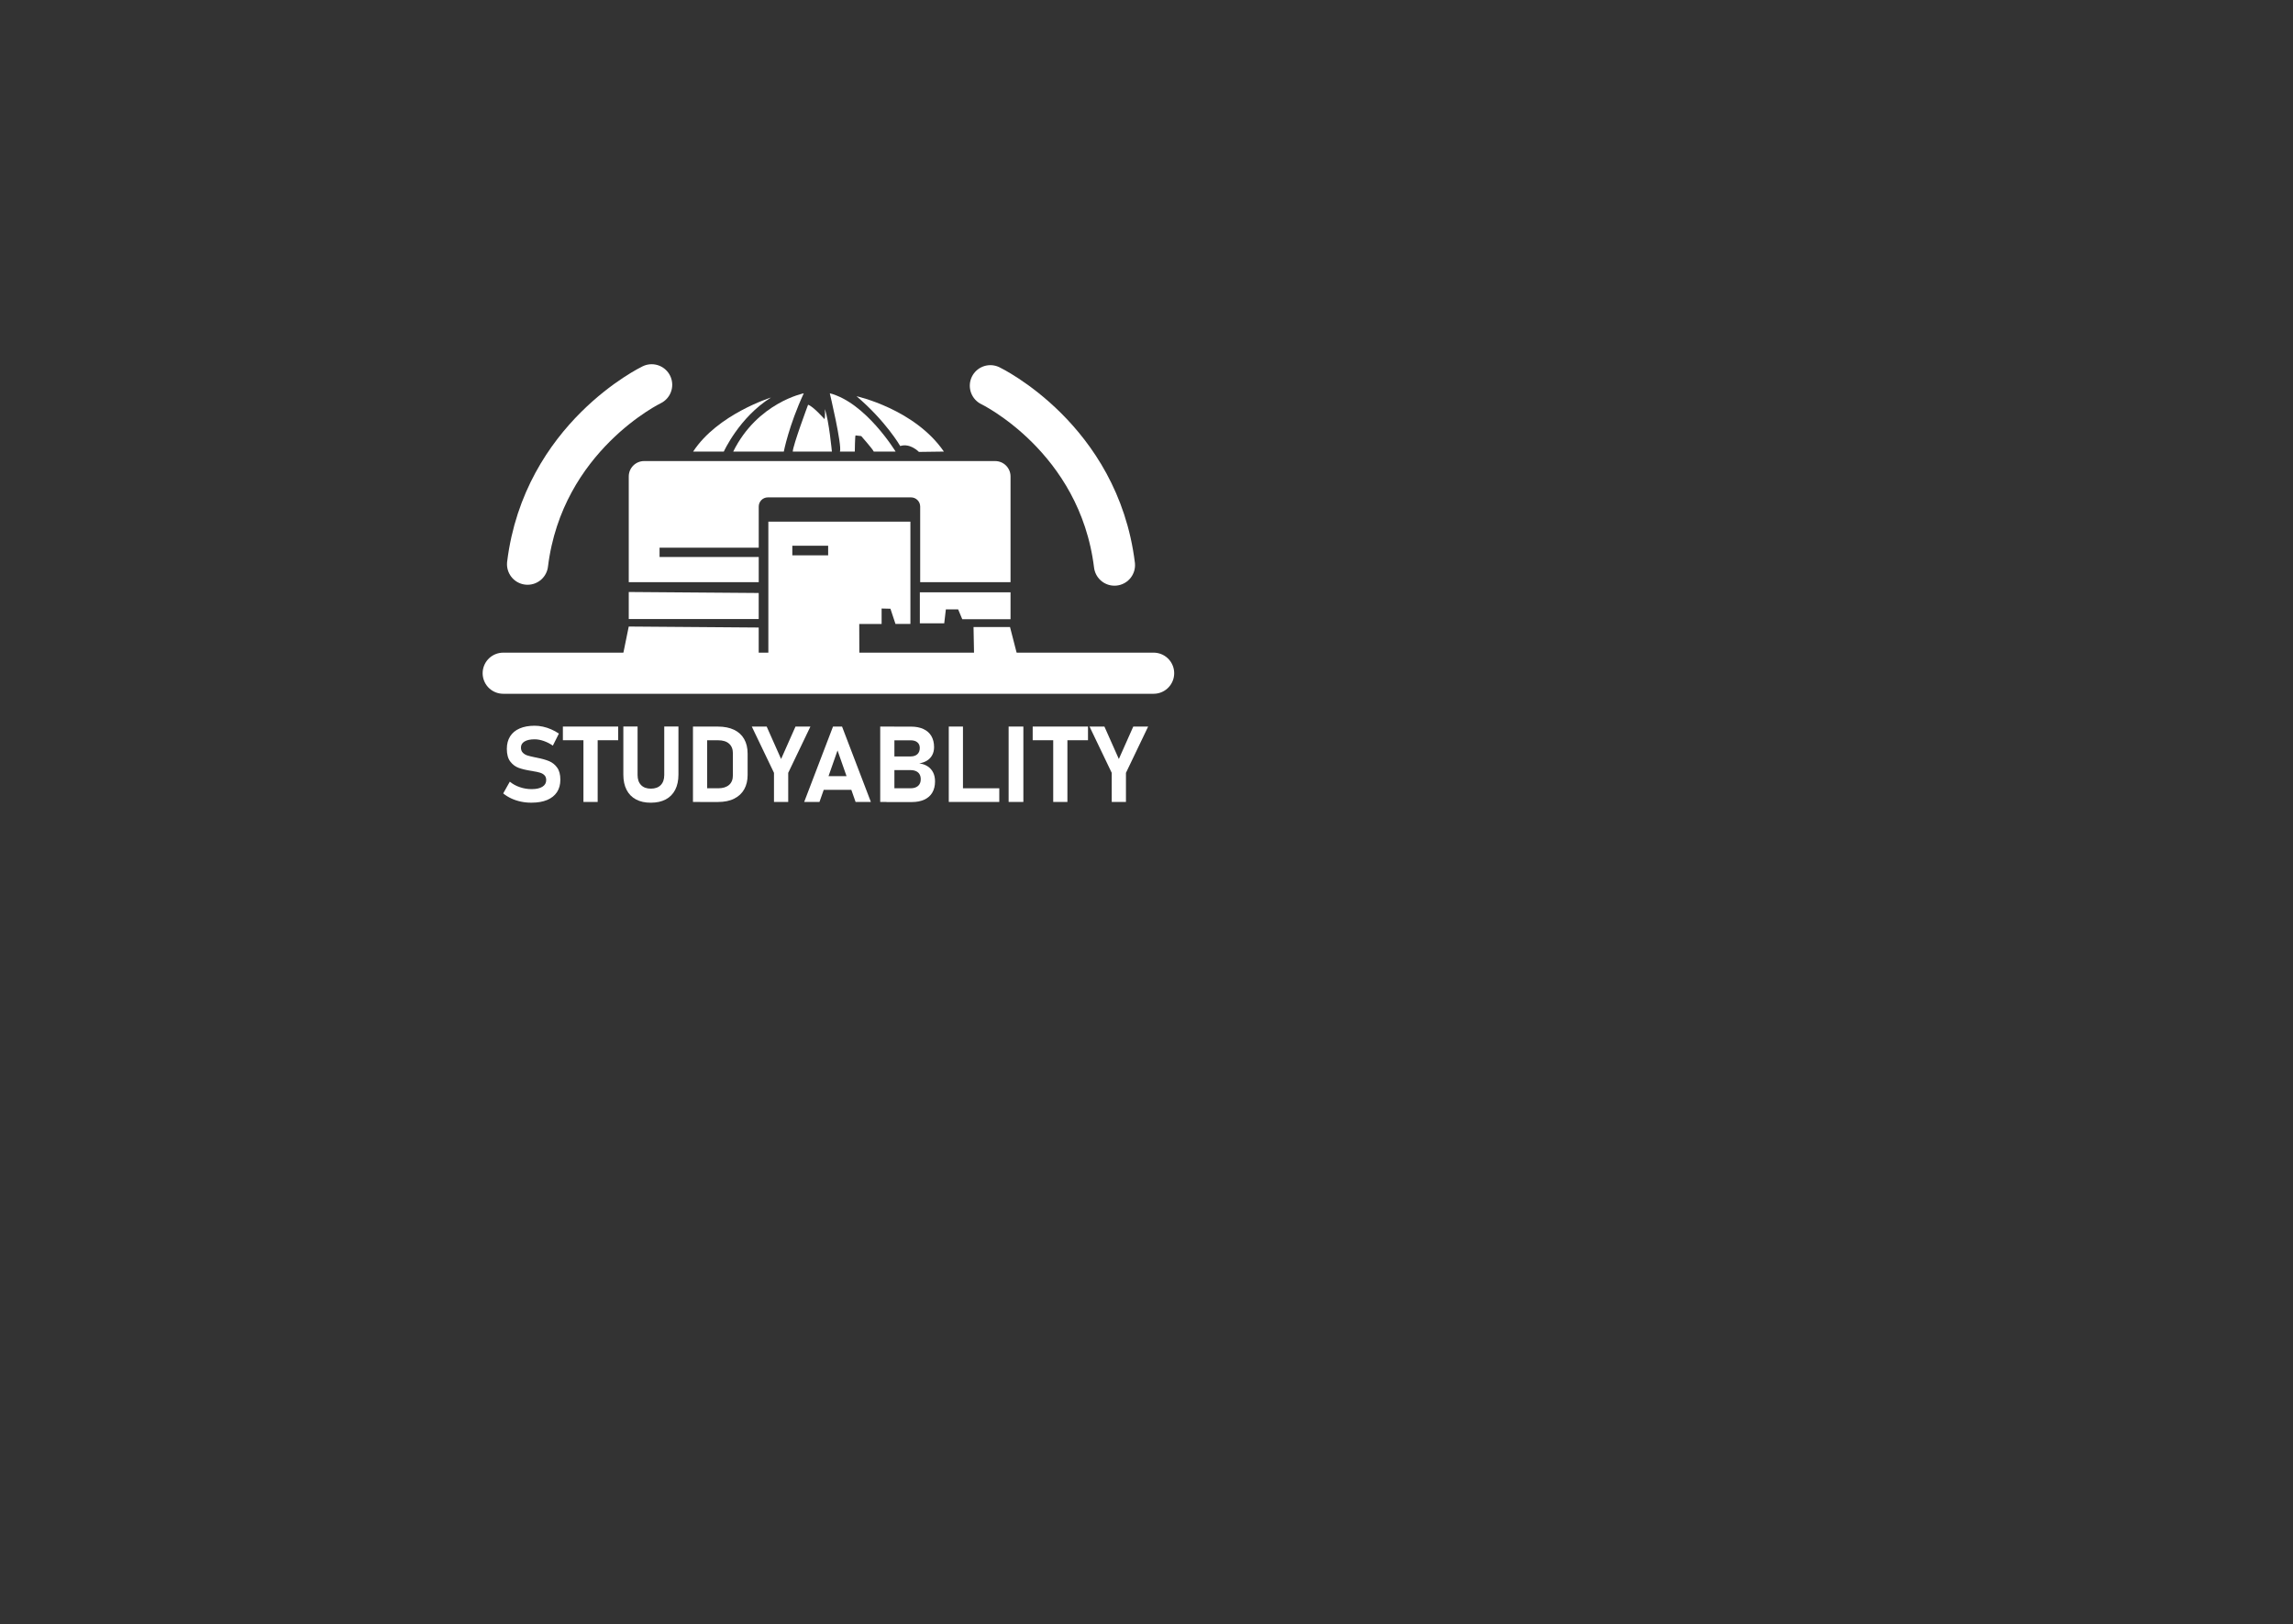 <svg width="223" height="158" viewBox="0 0 223 158" fill="none" xmlns="http://www.w3.org/2000/svg">
<rect x="0" y="0" width="223" height="158" fill="#333333" stroke="none"/>
<g clip-path="url(#clip0_276_1078)">
<path d="M48.938 65.486H112.193" stroke="white" stroke-width="4" stroke-miterlimit="10" stroke-linecap="round" stroke-linejoin="round"/>
<mask id="mask0_276_1078" style="mask-type:luminance" maskUnits="userSpaceOnUse" x="-57" y="-40" width="280" height="198">
<path d="M223 -40H-57V158H223V-40Z" fill="white"/>
</mask>
<g mask="url(#mask0_276_1078)">
<path d="M63.376 37.43C63.376 37.43 52.836 42.492 51.306 54.882" stroke="white" stroke-width="4" stroke-miterlimit="10" stroke-linecap="round" stroke-linejoin="round"/>
</g>
<mask id="mask1_276_1078" style="mask-type:luminance" maskUnits="userSpaceOnUse" x="-57" y="-40" width="280" height="198">
<path d="M223 -40H-57V158H223V-40Z" fill="white"/>
</mask>
<g mask="url(#mask1_276_1078)">
<path d="M96.315 37.52C96.315 37.52 106.855 42.582 108.385 54.972" stroke="white" stroke-width="4" stroke-miterlimit="10" stroke-linecap="round" stroke-linejoin="round"/>
</g>
<mask id="mask2_276_1078" style="mask-type:luminance" maskUnits="userSpaceOnUse" x="-57" y="-40" width="280" height="198">
<path d="M223 -40H-57V158H223V-40Z" fill="white"/>
</mask>
<g mask="url(#mask2_276_1078)">
<path d="M73.786 56.632H61.148V46.347C61.148 45.519 61.819 44.85 62.644 44.85H96.781C97.609 44.85 98.277 45.519 98.277 46.347V56.632H89.49V49.274C89.49 48.782 89.091 48.383 88.599 48.383H74.677C74.185 48.383 73.789 48.782 73.789 49.271V53.276H64.144V54.177H73.789V56.632H73.786Z" fill="white"/>
</g>
<mask id="mask3_276_1078" style="mask-type:luminance" maskUnits="userSpaceOnUse" x="-57" y="-40" width="280" height="198">
<path d="M223 -40H-57V158H223V-40Z" fill="white"/>
</mask>
<g mask="url(#mask3_276_1078)">
<path d="M61.148 57.586L73.786 57.683V60.214H61.148V57.586Z" fill="white"/>
</g>
<mask id="mask4_276_1078" style="mask-type:luminance" maskUnits="userSpaceOnUse" x="-57" y="-40" width="280" height="198">
<path d="M223 -40H-57V158H223V-40Z" fill="white"/>
</mask>
<g mask="url(#mask4_276_1078)">
<path d="M73.786 61.042L61.147 60.946L60.512 64.052H73.786V61.042Z" fill="white"/>
</g>
<mask id="mask5_276_1078" style="mask-type:luminance" maskUnits="userSpaceOnUse" x="-57" y="-40" width="280" height="198">
<path d="M223 -40H-57V158H223V-40Z" fill="white"/>
</mask>
<g mask="url(#mask5_276_1078)">
<path d="M74.724 50.741V64.052H83.437H83.574L83.564 60.7H85.739V59.193L86.597 59.213L87.086 60.69H88.539V50.744H74.724V50.741ZM80.54 54.021H77.055V53.083H80.54V54.021Z" fill="white"/>
</g>
<mask id="mask6_276_1078" style="mask-type:luminance" maskUnits="userSpaceOnUse" x="-57" y="-40" width="280" height="198">
<path d="M223 -40H-57V158H223V-40Z" fill="white"/>
</mask>
<g mask="url(#mask6_276_1078)">
<path d="M89.457 60.63V57.62H98.277V60.231H93.581L93.182 59.276H91.988L91.829 60.63H89.457Z" fill="white"/>
</g>
<mask id="mask7_276_1078" style="mask-type:luminance" maskUnits="userSpaceOnUse" x="-57" y="-40" width="280" height="198">
<path d="M223 -40H-57V158H223V-40Z" fill="white"/>
</mask>
<g mask="url(#mask7_276_1078)">
<path d="M98.227 60.996H94.679L94.735 63.966H98.992L98.227 60.996Z" fill="white"/>
</g>
<mask id="mask8_276_1078" style="mask-type:luminance" maskUnits="userSpaceOnUse" x="-57" y="-40" width="280" height="198">
<path d="M223 -40H-57V158H223V-40Z" fill="white"/>
</mask>
<g mask="url(#mask8_276_1078)">
<path d="M74.98 38.67C74.98 38.67 69.788 40.284 67.41 43.926H70.393C70.393 43.926 71.89 40.603 74.98 38.67Z" fill="white"/>
</g>
<mask id="mask9_276_1078" style="mask-type:luminance" maskUnits="userSpaceOnUse" x="-57" y="-40" width="280" height="198">
<path d="M223 -40H-57V158H223V-40Z" fill="white"/>
</mask>
<g mask="url(#mask9_276_1078)">
<path d="M78.169 38.258C78.169 38.258 73.663 39.159 71.308 43.926H76.227C76.227 43.926 76.713 41.401 78.169 38.258Z" fill="white"/>
</g>
<mask id="mask10_276_1078" style="mask-type:luminance" maskUnits="userSpaceOnUse" x="-57" y="-40" width="280" height="198">
<path d="M223 -40H-57V158H223V-40Z" fill="white"/>
</mask>
<g mask="url(#mask10_276_1078)">
<path d="M78.588 39.372C78.588 39.372 77.115 43.314 77.098 43.926H80.903C80.903 43.926 80.624 40.916 80.218 39.795C80.218 39.795 80.275 40.536 80.185 40.773C80.191 40.773 79.084 39.522 78.588 39.372Z" fill="white"/>
</g>
<mask id="mask11_276_1078" style="mask-type:luminance" maskUnits="userSpaceOnUse" x="-57" y="-40" width="280" height="198">
<path d="M223 -40H-57V158H223V-40Z" fill="white"/>
</mask>
<g mask="url(#mask11_276_1078)">
<path d="M80.7 38.258C80.7 38.258 81.901 43.291 81.688 43.926H83.131C83.131 43.926 83.151 42.343 83.205 42.356C83.258 42.366 83.757 42.419 83.757 42.419C83.757 42.419 84.828 43.63 84.977 43.926H87.099C87.099 43.926 84.202 39.159 80.7 38.258Z" fill="white"/>
</g>
<mask id="mask12_276_1078" style="mask-type:luminance" maskUnits="userSpaceOnUse" x="-57" y="-40" width="280" height="198">
<path d="M223 -40H-57V158H223V-40Z" fill="white"/>
</mask>
<g mask="url(#mask12_276_1078)">
<path d="M83.301 38.544C83.301 38.544 88.945 39.778 91.795 43.926L89.367 43.959C89.367 43.959 88.523 43.074 87.548 43.387C87.548 43.384 86.161 40.975 83.301 38.544Z" fill="white"/>
</g>
<mask id="mask13_276_1078" style="mask-type:luminance" maskUnits="userSpaceOnUse" x="-57" y="-40" width="280" height="198">
<path d="M223 -40H-57V158H223V-40Z" fill="white"/>
</mask>
<g mask="url(#mask13_276_1078)">
<path d="M50.671 77.979C50.335 77.909 50.023 77.806 49.727 77.67C49.434 77.533 49.168 77.37 48.938 77.177L49.58 76.037C49.863 76.269 50.189 76.449 50.558 76.572C50.927 76.698 51.306 76.762 51.699 76.762C52.148 76.762 52.5 76.685 52.746 76.532C52.996 76.379 53.119 76.163 53.119 75.884V75.877C53.119 75.681 53.062 75.528 52.953 75.415C52.843 75.302 52.697 75.215 52.52 75.162C52.341 75.109 52.114 75.059 51.835 75.016C51.825 75.012 51.815 75.009 51.809 75.009C51.799 75.009 51.792 75.005 51.782 75.002L51.672 74.986C51.18 74.909 50.774 74.813 50.452 74.696C50.129 74.58 49.856 74.377 49.63 74.084C49.404 73.791 49.291 73.379 49.291 72.847V72.844C49.291 72.368 49.397 71.965 49.61 71.629C49.823 71.293 50.129 71.037 50.535 70.861C50.937 70.685 51.426 70.595 51.998 70.595C52.261 70.595 52.53 70.625 52.803 70.685C53.076 70.745 53.345 70.831 53.608 70.948C53.871 71.061 54.12 71.2 54.353 71.36L53.767 72.531C53.485 72.335 53.189 72.185 52.883 72.079C52.574 71.972 52.281 71.915 51.998 71.915C51.576 71.915 51.246 71.985 51.014 72.125C50.781 72.265 50.664 72.461 50.664 72.714V72.717C50.664 72.93 50.724 73.096 50.847 73.219C50.967 73.342 51.117 73.432 51.296 73.489C51.476 73.545 51.725 73.605 52.048 73.672C52.061 73.675 52.075 73.678 52.088 73.678C52.101 73.678 52.114 73.682 52.128 73.685C52.148 73.688 52.168 73.692 52.184 73.698C52.204 73.705 52.221 73.708 52.241 73.712C52.703 73.801 53.092 73.911 53.405 74.041C53.714 74.171 53.977 74.38 54.183 74.666C54.393 74.952 54.496 75.348 54.496 75.844V75.854C54.496 76.319 54.386 76.722 54.167 77.054C53.947 77.387 53.628 77.64 53.212 77.816C52.793 77.992 52.291 78.079 51.702 78.079C51.346 78.085 51.004 78.049 50.671 77.979Z" fill="white"/>
</g>
<mask id="mask14_276_1078" style="mask-type:luminance" maskUnits="userSpaceOnUse" x="-57" y="-40" width="280" height="198">
<path d="M223 -40H-57V158H223V-40Z" fill="white"/>
</mask>
<g mask="url(#mask14_276_1078)">
<path d="M54.742 70.675H60.12V72.005H54.742V70.675ZM56.741 71.274H58.124V78.009H56.741V71.274Z" fill="white"/>
</g>
<mask id="mask15_276_1078" style="mask-type:luminance" maskUnits="userSpaceOnUse" x="-57" y="-40" width="280" height="198">
<path d="M223 -40H-57V158H223V-40Z" fill="white"/>
</mask>
<g mask="url(#mask15_276_1078)">
<path d="M61.849 77.763C61.45 77.55 61.144 77.237 60.935 76.828C60.725 76.419 60.622 75.927 60.622 75.351V70.671H62.006V75.388C62.006 75.807 62.119 76.133 62.345 76.366C62.571 76.599 62.887 76.715 63.299 76.715C63.712 76.715 64.034 76.599 64.261 76.366C64.487 76.133 64.6 75.807 64.6 75.388V70.671H65.98V75.351C65.98 75.927 65.874 76.419 65.664 76.828C65.454 77.237 65.149 77.547 64.746 77.763C64.344 77.976 63.861 78.082 63.296 78.082C62.734 78.085 62.252 77.979 61.849 77.763Z" fill="white"/>
</g>
<mask id="mask16_276_1078" style="mask-type:luminance" maskUnits="userSpaceOnUse" x="-57" y="-40" width="280" height="198">
<path d="M223 -40H-57V158H223V-40Z" fill="white"/>
</mask>
<g mask="url(#mask16_276_1078)">
<path d="M67.393 70.675H68.774V78.009H67.393V70.675ZM68.088 76.679H69.848C70.3 76.679 70.653 76.569 70.902 76.353C71.152 76.133 71.275 75.824 71.275 75.425V73.266C71.275 72.867 71.148 72.557 70.902 72.338C70.653 72.118 70.304 72.009 69.848 72.009H68.088V70.678H69.818C70.43 70.678 70.952 70.781 71.385 70.987C71.817 71.194 72.146 71.493 72.369 71.886C72.595 72.278 72.708 72.754 72.708 73.309V75.388C72.708 75.917 72.598 76.376 72.382 76.768C72.166 77.161 71.84 77.467 71.408 77.686C70.975 77.906 70.443 78.012 69.815 78.012H68.088V76.679Z" fill="white"/>
</g>
<mask id="mask17_276_1078" style="mask-type:luminance" maskUnits="userSpaceOnUse" x="-57" y="-40" width="280" height="198">
<path d="M223 -40H-57V158H223V-40Z" fill="white"/>
</mask>
<g mask="url(#mask17_276_1078)">
<path d="M76.656 75.178V78.009H75.272V75.178L73.114 70.675H74.561L75.964 73.831L77.364 70.675H78.814L76.656 75.178Z" fill="white"/>
</g>
<mask id="mask18_276_1078" style="mask-type:luminance" maskUnits="userSpaceOnUse" x="-57" y="-40" width="280" height="198">
<path d="M223 -40H-57V158H223V-40Z" fill="white"/>
</mask>
<g mask="url(#mask18_276_1078)">
<path d="M81.013 70.675H81.891L84.695 78.009H83.208L81.452 73L79.696 78.009H78.209L81.013 70.675ZM79.556 75.501H83.414V76.832H79.556V75.501Z" fill="white"/>
</g>
<mask id="mask19_276_1078" style="mask-type:luminance" maskUnits="userSpaceOnUse" x="-57" y="-40" width="280" height="198">
<path d="M223 -40H-57V158H223V-40Z" fill="white"/>
</mask>
<g mask="url(#mask19_276_1078)">
<path d="M85.603 70.675H86.983V78.009H85.603V70.675ZM86.208 76.679H88.549C88.865 76.679 89.111 76.602 89.284 76.449C89.457 76.296 89.544 76.08 89.544 75.807V75.79C89.544 75.604 89.504 75.448 89.427 75.315C89.351 75.185 89.238 75.082 89.088 75.016C88.938 74.946 88.759 74.912 88.553 74.912H86.211V73.582H88.553C88.839 73.582 89.058 73.509 89.214 73.366C89.371 73.223 89.451 73.016 89.451 72.757C89.451 72.521 89.371 72.338 89.214 72.208C89.058 72.075 88.835 72.012 88.553 72.012H86.211V70.681H88.596C89.071 70.681 89.474 70.761 89.81 70.918C90.146 71.074 90.402 71.3 90.578 71.6C90.751 71.899 90.841 72.255 90.841 72.671C90.841 72.957 90.784 73.209 90.671 73.429C90.558 73.648 90.395 73.831 90.179 73.971C89.963 74.114 89.703 74.207 89.401 74.257C89.723 74.3 89.999 74.4 90.229 74.553C90.458 74.706 90.635 74.906 90.754 75.152C90.874 75.398 90.934 75.681 90.934 76.003V76.02C90.934 76.439 90.844 76.802 90.668 77.101C90.492 77.4 90.235 77.626 89.896 77.783C89.557 77.939 89.151 78.019 88.679 78.019H86.208V76.679Z" fill="white"/>
</g>
<mask id="mask20_276_1078" style="mask-type:luminance" maskUnits="userSpaceOnUse" x="-57" y="-40" width="280" height="198">
<path d="M223 -40H-57V158H223V-40Z" fill="white"/>
</mask>
<g mask="url(#mask20_276_1078)">
<path d="M92.271 70.675H93.651V78.009H92.271V70.675ZM92.886 76.679H97.183V78.009H92.886V76.679Z" fill="white"/>
</g>
<mask id="mask21_276_1078" style="mask-type:luminance" maskUnits="userSpaceOnUse" x="-57" y="-40" width="280" height="198">
<path d="M223 -40H-57V158H223V-40Z" fill="white"/>
</mask>
<g mask="url(#mask21_276_1078)">
<path d="M99.525 70.675H98.091V78.009H99.525V70.675Z" fill="white"/>
</g>
<mask id="mask22_276_1078" style="mask-type:luminance" maskUnits="userSpaceOnUse" x="-57" y="-40" width="280" height="198">
<path d="M223 -40H-57V158H223V-40Z" fill="white"/>
</mask>
<g mask="url(#mask22_276_1078)">
<path d="M100.432 70.675H105.81V72.005H100.432V70.675ZM102.428 71.274H103.808V78.009H102.428V71.274Z" fill="white"/>
</g>
<mask id="mask23_276_1078" style="mask-type:luminance" maskUnits="userSpaceOnUse" x="-57" y="-40" width="280" height="198">
<path d="M223 -40H-57V158H223V-40Z" fill="white"/>
</mask>
<g mask="url(#mask23_276_1078)">
<path d="M109.502 75.178V78.009H108.118V75.178L105.96 70.675H107.407L108.81 73.831L110.214 70.675H111.66L109.502 75.178Z" fill="white"/>
</g>
</g>
<defs>
<clipPath id="clip0_276_1078">
<rect width="280" height="198" fill="white" transform="translate(-57 -40)"/>
</clipPath>
</defs>
</svg>
